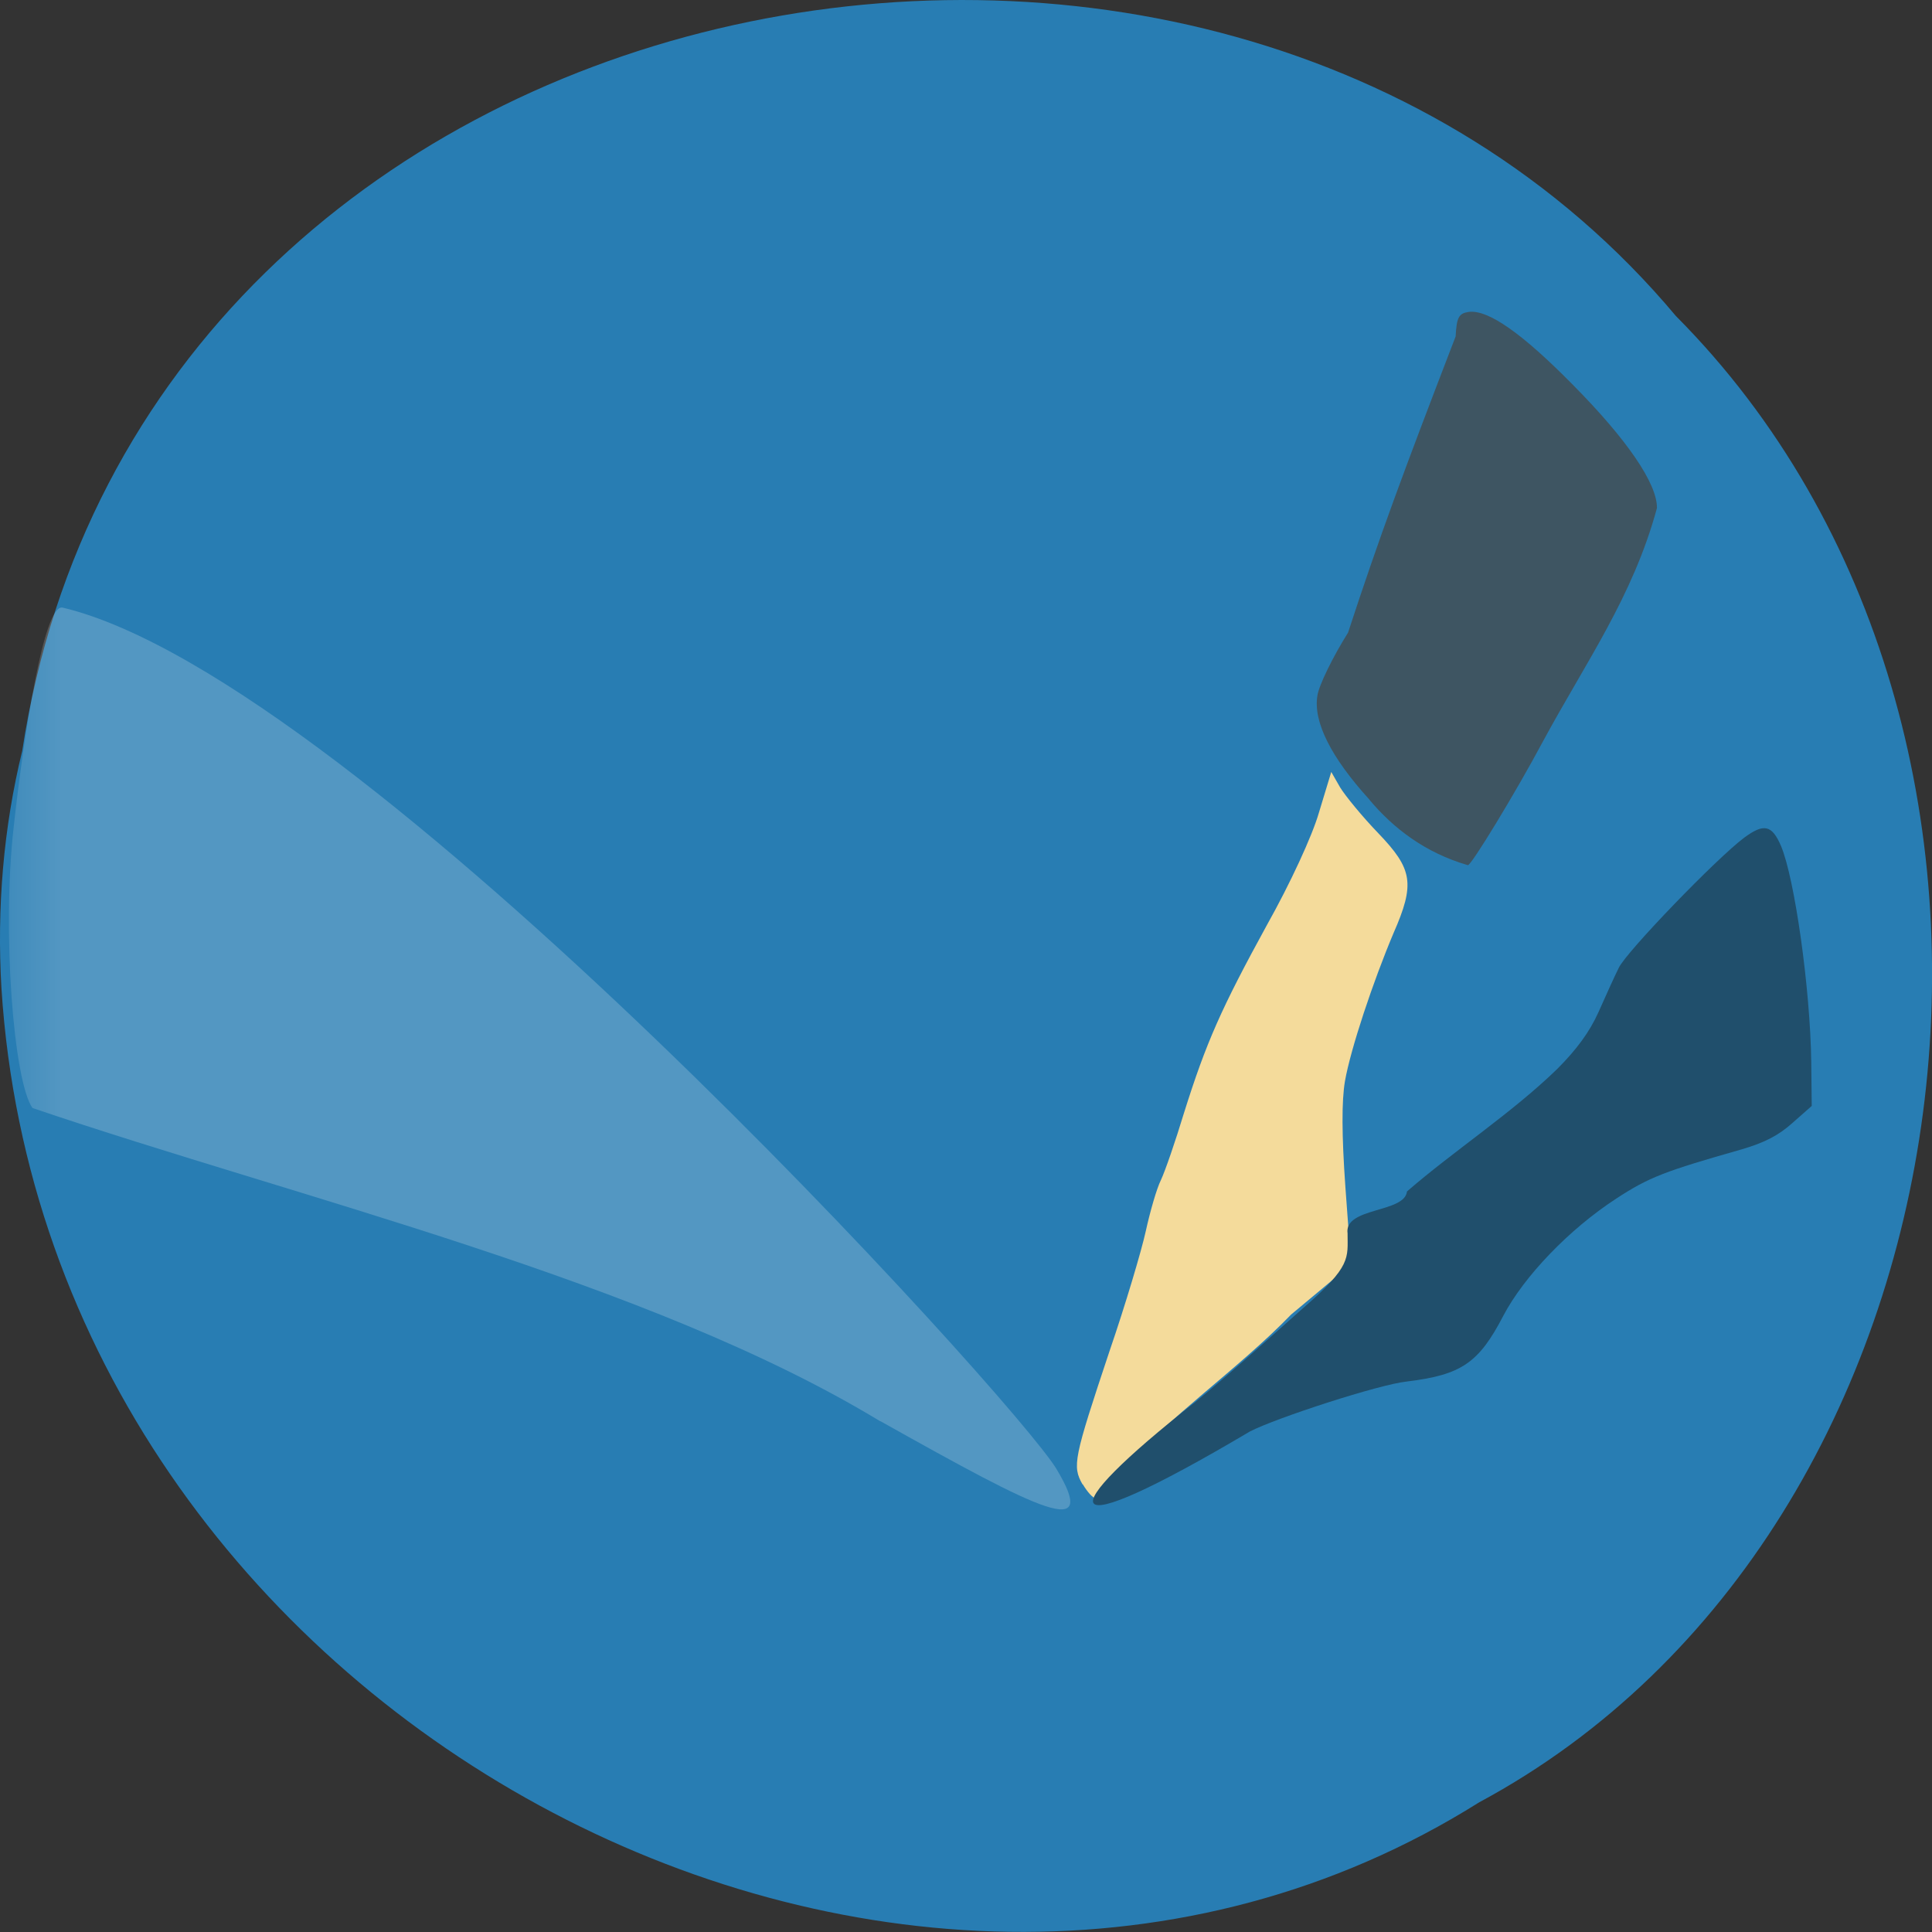 <svg xmlns="http://www.w3.org/2000/svg" xmlns:xlink="http://www.w3.org/1999/xlink" viewBox="0 0 16 16"><rect x="0" y="0" width="16" height="16" fill="#333333" stroke="none"/><defs><g id="3" clip-path="url(#2)"><path d="m 7.289 11.77 c -1.918 -1.164 -4.813 -1.844 -7.02 -2.594 c -0.156 -0.219 -0.254 -1.461 -0.156 -2.324 c 0.082 -0.75 0.25 -1.859 0.406 -1.82 c 2.461 0.586 7.887 6.563 8.23 7.133 c 0.359 0.598 -0.125 0.352 -1.457 -0.395" fill="#fff"/></g><clipPath id="2"><path d="M 0,0 H16 V16 H0 z"/></clipPath><filter id="0" filterUnits="objectBoundingBox" x="0" y="0" width="16" height="16"><feColorMatrix type="matrix" in="SourceGraphic" values="0 0 0 0 1 0 0 0 0 1 0 0 0 0 1 0 0 0 1 0"/></filter><mask id="1"><g filter="url(#0)"><path fill-opacity="0.2" d="M 0,0 H16 V16 H0 z"/></g></mask></defs><path d="m 0.184 6.219 c 0.992 -6.504 9.805 -8.246 13.695 -3.602 c 3.426 3.445 2.574 10.05 -1.629 12.309 c -4.824 3.03 -11.855 -0.715 -12.238 -6.742 c -0.039 -0.66 0.016 -1.328 0.172 -1.965" fill="#287db3"/><path d="m 8.965 12.293 c -0.086 -0.152 -0.074 -0.211 0.223 -1.102 c 0.133 -0.387 0.266 -0.836 0.301 -0.996 c 0.035 -0.16 0.09 -0.352 0.125 -0.422 c 0.035 -0.074 0.121 -0.324 0.191 -0.555 c 0.184 -0.586 0.309 -0.867 0.688 -1.559 c 0.191 -0.34 0.375 -0.738 0.43 -0.93 l 0.102 -0.336 l 0.074 0.129 c 0.043 0.07 0.184 0.242 0.316 0.379 c 0.285 0.297 0.305 0.418 0.125 0.828 c -0.168 0.398 -0.355 0.957 -0.402 1.227 c -0.027 0.16 -0.027 0.441 0.004 0.875 l 0.047 0.641 l -0.496 0.414 c -0.438 0.453 -1.023 0.852 -1.387 1.281 c -0.105 0.133 -0.211 0.242 -0.23 0.242 c -0.023 0 -0.07 -0.051 -0.109 -0.117" fill="#f4db9b"/><path d="m 11.34 6.621 c -0.32 -0.352 -0.465 -0.645 -0.43 -0.859 c 0.012 -0.086 0.129 -0.324 0.254 -0.523 c 0.258 -0.789 0.461 -1.336 0.891 -2.453 c 0.008 -0.16 0.027 -0.191 0.109 -0.203 c 0.16 -0.02 0.441 0.176 0.863 0.605 c 0.449 0.453 0.699 0.82 0.695 1.02 c -0.199 0.734 -0.59 1.277 -0.945 1.934 c -0.223 0.418 -0.598 1.035 -0.621 1.023 c -0.352 -0.102 -0.617 -0.305 -0.816 -0.543" fill="#3e5562"/><path d="m 9.887 11.621 c 0.32 -0.262 0.637 -0.551 0.906 -0.789 c 0.402 -0.348 0.367 -0.414 0.367 -0.617 c -0.031 -0.219 0.473 -0.168 0.492 -0.348 c 0.387 -0.336 0.863 -0.645 1.242 -1.012 c 0.164 -0.164 0.27 -0.309 0.344 -0.473 c 0.059 -0.133 0.133 -0.297 0.168 -0.367 c 0.063 -0.133 0.809 -0.906 1.039 -1.078 c 0.164 -0.121 0.23 -0.105 0.305 0.07 c 0.113 0.27 0.242 1.18 0.25 1.789 l 0.004 0.363 l -0.16 0.141 c -0.117 0.105 -0.234 0.164 -0.422 0.219 c -0.633 0.18 -0.766 0.23 -1.035 0.406 c -0.391 0.254 -0.766 0.645 -0.938 0.973 c -0.203 0.391 -0.348 0.488 -0.797 0.543 c -0.227 0.023 -1.082 0.301 -1.301 0.414 c -1.66 0.984 -1.633 0.684 -0.465 -0.234" fill="#204f6c"/><use xlink:href="#3" mask="url(#1)"/></svg>